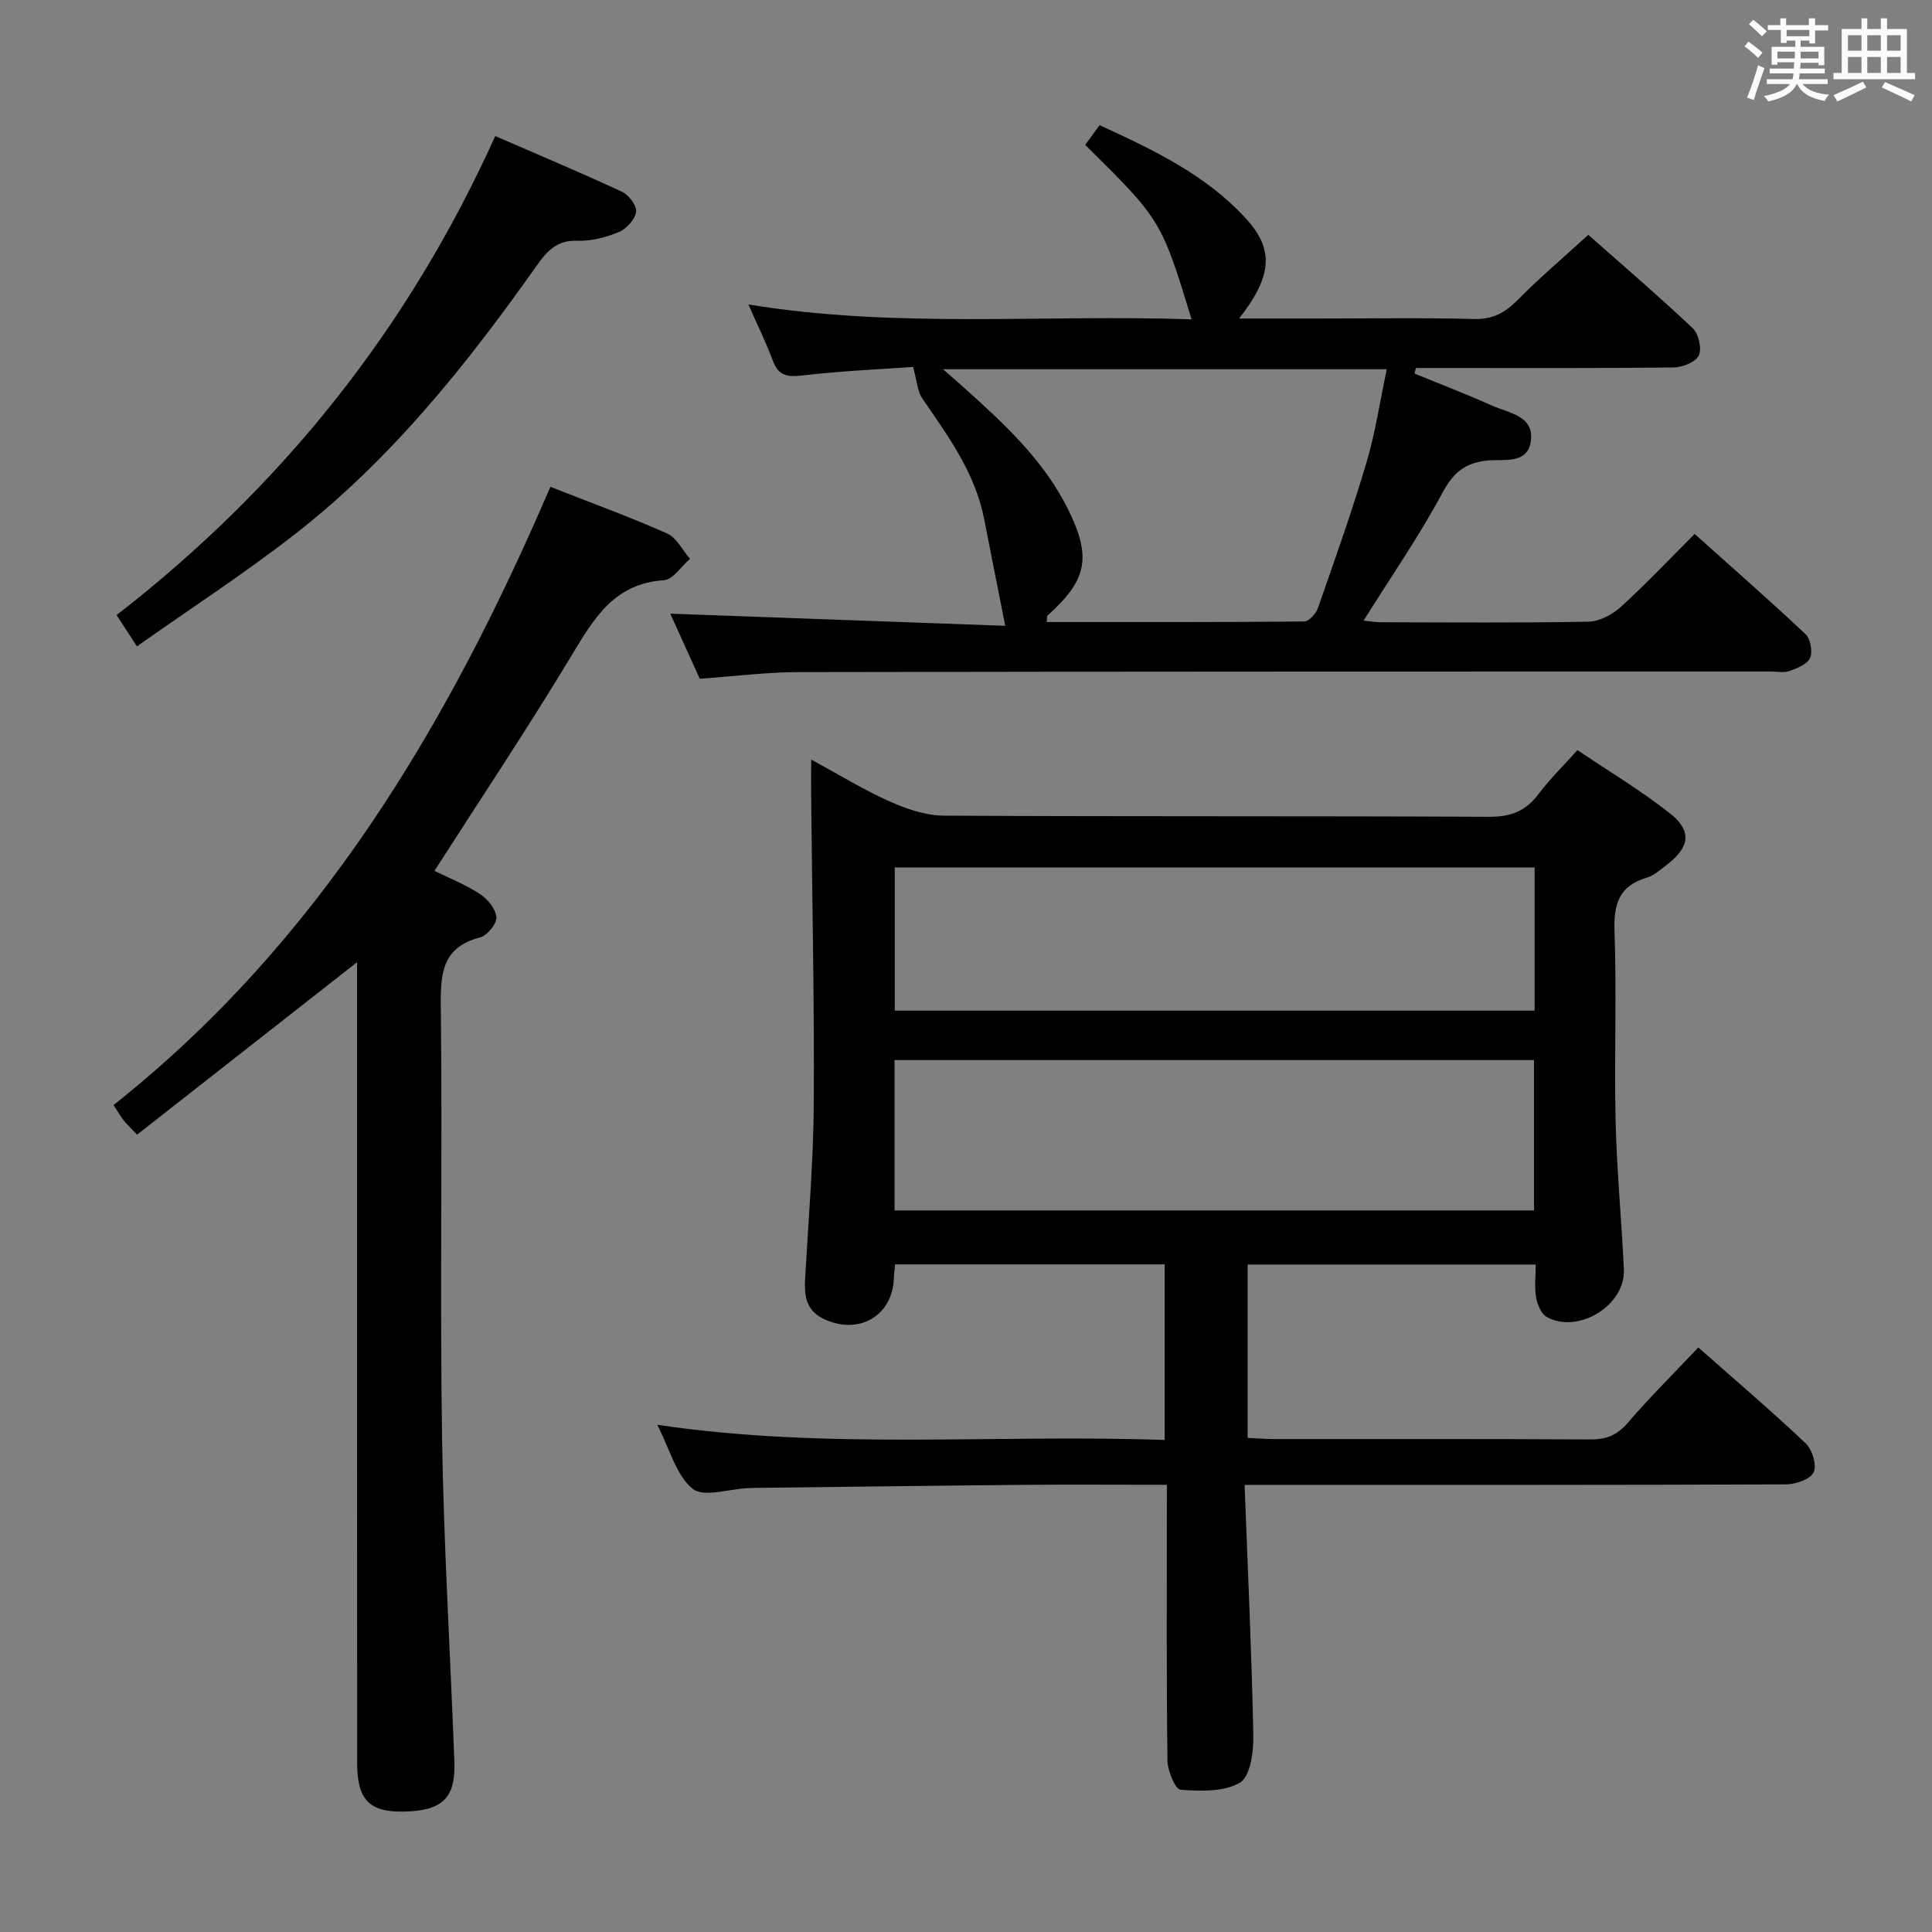 <svg enable-background="new 0 0 400 400" viewBox="0 0 400 400" xmlns="http://www.w3.org/2000/svg"><rect x="0" y="0" width="400" height="400" fill="#808080" stroke="none"/><path d="m361.2 9.6.8-1c.9.7 1.9 1.4 2.9 2.3l-.9 1.1c-1-1-2-1.8-2.8-2.4zm.5 10.6c.9-2.1 1.6-4.3 2.3-6.7.4.2.8.4 1.3.6-.7 2.1-1.5 4.3-2.2 6.6zm.4-15.2.9-.9c1 .8 2 1.6 2.8 2.4l-1 1c-.9-.9-1.8-1.7-2.7-2.5zm12.5-1.2h1.2v1.4h2.7v1.1h-2.7v2.7h-1.2v-.6h-1.8v1.3h4.9v3.8h-1.2v-.5h-3.7c0 .4-.1.9-.1 1.2h5.1v1h-5.2c0 .5-.1.9-.2 1.2h6v1h-5.2c1.1 1.3 2.9 2 5.5 2.2-.4.4-.7.8-.9 1.3-2.9-.5-4.8-1.6-5.7-3.5h-.1c-.8 1.7-2.7 2.9-5.9 3.6-.2-.4-.6-.8-.9-1.1 2.8-.6 4.6-1.4 5.4-2.5h-4.8v-1h5.3c.1-.3.2-.7.2-1.2h-4.9v-1h5c0-.4 0-.8.1-1.3h-3.5v.5h-1.2v-3.7h4.9v-1.3h-1.8v.5h-1.2v-2.7h-2.7v-1h2.6v-1.4h1.2v1.4h4.7v-1.4zm-6.6 8.3h3.6c0-.4 0-.9 0-1.4h-3.6zm1.9-4.6h4.7v-1.3h-4.7zm6.6 3.2h-3.7v1.4h3.7z" fill="#fbfafc"/><path d="m385.3 3.8h1.3v2.2h2.8v-2.2h1.3v2.2h4.1v9.1h1.7v1.3h-16.9v-1.3h1.7v-9.1h4.1v-2.2zm.4 13.1.7 1.2c-1.8.9-3.8 1.9-6 2.9-.2-.4-.5-.8-.8-1.3 2.3-1 4.3-1.9 6.1-2.8zm-3.1-6.4h2.8v-3.2h-2.8zm0 4.6h2.8v-3.3h-2.8zm4-4.6h2.8v-3.2h-2.8zm0 4.6h2.8v-3.3h-2.8zm3.7 1.9c2.1.9 4.1 1.8 6.1 2.7l-.7 1.3c-2.2-1.1-4.2-2-6.1-2.9zm3.2-9.7h-2.8v3.2h2.8v-3.1zm-2.8 7.8h2.8v-3.3h-2.8z" fill="#fbfafc"/><g fill="#010000"><path d="m241.59 307.41c-10.36 0-19.84-.07-29.31.01-18.31.16-36.62.41-54.93.62-.83.01-1.67.02-2.5.06-3.92.17-9.2 1.98-11.46.13-3.4-2.79-4.7-8.16-7.31-13.24 35.28 5.23 69.98 1.91 105.05 3.14 0-12.3 0-24.15 0-36.36-18.63 0-37.18 0-55.81 0-.1 1.13-.23 1.95-.25 2.77-.2 7.91-7.35 12.04-14.65 8.47-3.66-1.79-3.92-4.97-3.72-8.47.67-11.95 1.7-23.9 1.78-35.86.14-20.97-.33-41.95-.53-62.92-.02-2.48 0-4.96 0-8.5 5.81 3.15 10.85 6.26 16.2 8.65 3.51 1.57 7.48 2.94 11.25 2.96 37.65.21 75.3.05 112.95.24 4.44.02 7.53-1.18 10.16-4.68 2.28-3.04 5.03-5.73 8.08-9.13 6.52 4.4 13.2 8.39 19.25 13.18 4.53 3.59 3.97 6.92-.71 10.54-1.31 1.01-2.64 2.23-4.16 2.68-5.86 1.73-6.91 5.59-6.7 11.29.47 12.98-.08 25.99.22 38.98.24 10.29 1.23 20.56 1.72 30.85.35 7.39-9.42 13.46-15.96 9.85-1.16-.64-1.95-2.58-2.21-4.04-.37-2.09-.09-4.29-.09-6.82-20.03 0-39.73 0-59.64 0v35.88c1.83.09 3.44.24 5.05.25 21.99.02 43.98-.05 65.97.08 3.28.02 5.51-.91 7.69-3.45 4.55-5.3 9.53-10.22 14.6-15.59 7.44 6.57 15 13.02 22.21 19.83 1.37 1.29 2.36 4.53 1.67 6-.67 1.45-3.71 2.5-5.71 2.51-34.99.15-69.97.11-104.96.11-2.12 0-4.24 0-7.15 0 .67 17.78 1.47 34.87 1.81 51.96.07 3.34-.64 8.41-2.77 9.68-3.3 1.96-8.17 1.77-12.3 1.48-1.08-.08-2.68-3.91-2.71-6.03-.22-16.99-.13-33.98-.13-50.98.01-1.82.01-3.61.01-6.13zm-56.38-56.8h132.39c0-10.64 0-20.88 0-31.13-44.32 0-88.3 0-132.39 0zm132.52-71.02c-44.4 0-88.4 0-132.48 0v29.65h132.48c0-9.95 0-19.57 0-29.65z"/><path d="m144.88 140.53c-2-4.41-4.1-9.05-6.11-13.48 23.51.85 46.8 1.7 69.36 2.52-1.54-7.78-2.97-14.89-4.35-22.01-1.86-9.62-7.47-17.28-12.85-25.09-.95-1.38-1.02-3.38-1.89-6.5-6.55.47-14.74.81-22.87 1.76-3.14.37-5 .1-6.17-3.07-1.38-3.72-3.15-7.3-5.05-11.62 30.73 5.03 61.19 2.01 91.76 3.08-6.26-20.49-6.33-20.61-22.03-36.13.9-1.23 1.84-2.51 2.98-4.07 11.09 5.08 21.87 10.2 30.18 19.2 5.96 6.46 5.66 11.91-1.3 20.83h16.16c10.83 0 21.66-.19 32.48.1 3.91.1 6.44-1.32 9.06-3.97 4.54-4.59 9.48-8.79 14.6-13.46 6.8 6.02 14.36 12.49 21.6 19.31 1.23 1.16 1.95 4.24 1.28 5.66-.65 1.38-3.39 2.47-5.22 2.49-16.16.19-32.32.11-48.48.11-1.62 0-3.23 0-4.85 0-.11.38-.21.76-.32 1.14 5.37 2.21 10.8 4.29 16.1 6.66 3.46 1.55 8.75 2.1 7.99 7.36-.7 4.88-5.68 3.65-9.06 4-4.52.47-6.99 2.48-9.23 6.66-4.84 9.02-10.71 17.49-16.33 26.47 1.12.11 2.35.35 3.58.35 14.33.03 28.66.15 42.98-.12 2.27-.04 4.93-1.46 6.68-3.05 5.17-4.69 9.97-9.78 15.3-15.11 7.71 6.91 15.45 13.68 22.94 20.73 1.04.98 1.52 3.61.96 4.93-.55 1.29-2.66 2.14-4.25 2.71-1.18.42-2.64.1-3.97.1-66.97.02-133.94 0-200.91.13-6.78-.01-13.56.87-20.75 1.38zm50.38-64.08c2.16 1.9 3.45 3.02 4.73 4.17 8.18 7.36 16.23 14.85 21.19 24.92 4.86 9.88 3.88 14.56-4.29 21.89-.17.15-.08.58-.17 1.36 17.81 0 35.55.05 53.29-.12.98-.01 2.44-1.6 2.84-2.74 3.49-10 7.04-19.99 10.06-30.14 1.85-6.22 2.8-12.72 4.2-19.34-30.8 0-60.67 0-91.85 0z"/><path d="m73.93 199.21c-15.4 12.07-30.41 23.84-45.55 35.71-1.43-1.51-2.13-2.15-2.71-2.89-.62-.78-1.12-1.65-2.17-3.24 42.44-33.6 69.23-78.55 90.45-128 8.29 3.26 16.35 6.19 24.17 9.66 1.97.87 3.18 3.46 4.74 5.25-1.8 1.54-3.52 4.3-5.42 4.43-10.09.67-14.32 7.62-18.89 15.23-9.06 15.08-18.85 29.72-28.6 44.94 3.06 1.51 6.44 2.84 9.41 4.79 1.59 1.04 3.3 3.11 3.41 4.81.09 1.37-1.91 3.81-3.39 4.19-7.63 1.98-8.2 7.13-8.12 13.92.35 29.81-.19 59.64.26 89.45.34 22.43 1.72 44.84 2.55 67.26.28 7.59-2.47 10.19-10.51 10.35-7.08.14-9.62-2.46-9.62-10.05-.02-53.47-.01-106.94-.01-160.41 0-1.81 0-3.61 0-5.4z"/><path d="m24.14 127.35c34.38-26.7 60.46-59.41 78.39-99.18 9.01 3.91 17.71 7.56 26.26 11.54 1.4.65 3.09 2.89 2.91 4.14-.23 1.58-1.98 3.53-3.55 4.18-2.7 1.12-5.78 1.92-8.67 1.82-4.19-.15-6.22 2.12-8.33 5.1-14.55 20.59-30.24 40.23-50.28 55.8-10.35 8.04-21.37 15.2-32.52 23.07-1.58-2.43-2.72-4.19-4.21-6.47z"/></g></svg>